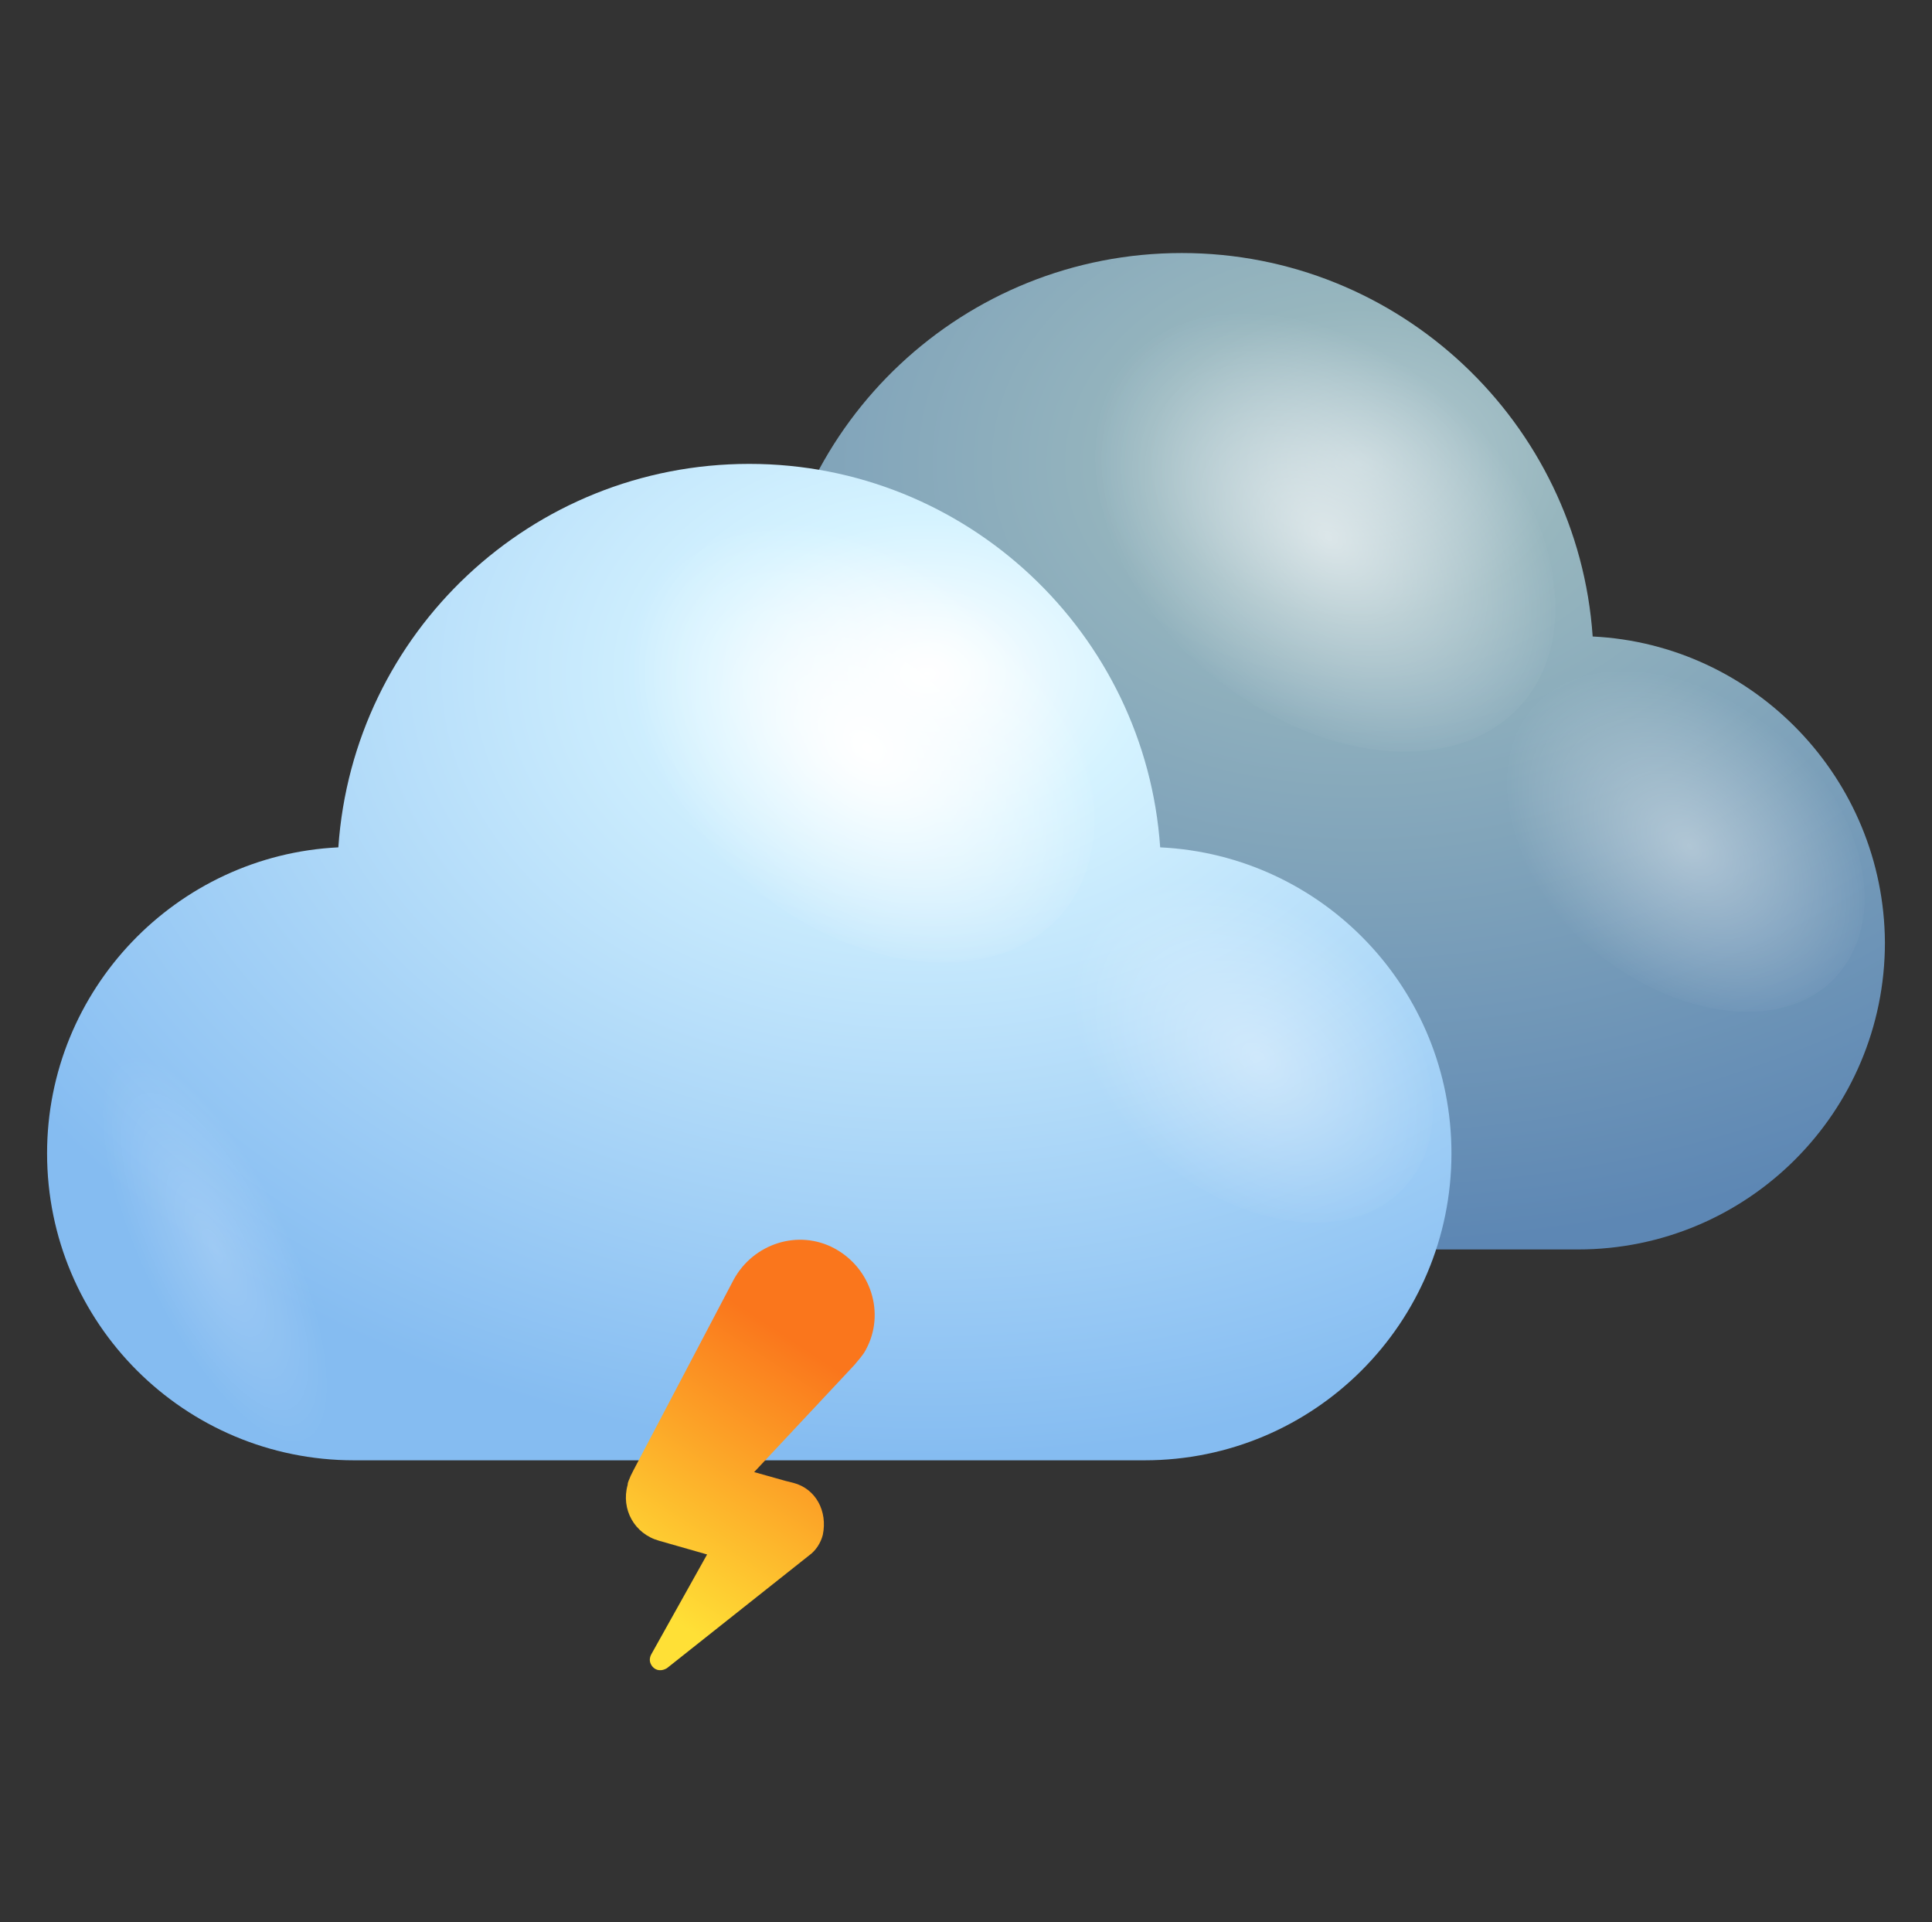 <?xml version="1.0" encoding="utf-8"?>
<!-- Generator: Adobe Illustrator 27.0.1, SVG Export Plug-In . SVG Version: 6.00 Build 0)  -->
<svg version="1.1" id="Capa_1" xmlns="http://www.w3.org/2000/svg" xmlns:xlink="http://www.w3.org/1999/xlink" x="0px" y="0px"
	 viewBox="0 0 197 196" style="enable-background:new 0 0 197 196;" xml:space="preserve">
<rect x="0" y="0" width="197" height="196" fill="#333333" stroke="none"/>
<style type="text/css">
	.st0{fill:url(#SVGID_1_);}
	.st1{opacity:0.6;fill:url(#SVGID_00000026857642301786606090000014953823212011950988_);}
	.st2{opacity:0.4;fill:url(#SVGID_00000122700180566154901700000001105579225908863143_);}
	.st3{opacity:0.2;fill:url(#SVGID_00000007416046734184925240000018419680512592803734_);}
	.st4{fill:url(#SVGID_00000145744435732804688390000008306056852289273789_);}
	.st5{fill:url(#SVGID_00000083074811996018448540000001263560375428410248_);}
	.st6{opacity:0.4;fill:url(#SVGID_00000167358461100075379270000010851664545351536034_);}
	.st7{opacity:0.2;fill:url(#SVGID_00000167376710636587017550000016819410071783172543_);}
	.st8{fill:url(#SVGID_00000082339139324722391460000011116644063957378466_);}
</style>
<g>
	<g>
		<g>
			
				<radialGradient id="SVGID_1_" cx="138.589" cy="47.244" r="109.183" gradientTransform="matrix(-1 0 0 -0.731 277.178 81.755)" gradientUnits="userSpaceOnUse">
				<stop  offset="0" style="stop-color:#B6CCD2"/>
				<stop  offset="0.198" style="stop-color:#97B6BE"/>
				<stop  offset="1" style="stop-color:#5D87B4"/>
			</radialGradient>
			<path class="st0" d="M162.4,64.9c-1.5-21.8-19.7-39.1-41.9-39.1c-22.2,0-40.4,17.2-41.9,39.1C62.1,65.7,49,79.4,49,96.1
				c0,17.3,14,31.3,31.3,31.3h80.6c17.3,0,31.3-14,31.3-31.3C192.1,79.4,178.9,65.7,162.4,64.9z"/>
			
				<radialGradient id="SVGID_00000045582209513579401720000002110946988683306144_" cx="1116.072" cy="-1828.985" r="13.173" gradientTransform="matrix(-0.839 1.154 -1.619 -1.313 -1889.253 -3634.619)" gradientUnits="userSpaceOnUse">
				<stop  offset="0" style="stop-color:#FFFFFF"/>
				<stop  offset="1" style="stop-color:#FFFFFF;stop-opacity:0"/>
			</radialGradient>
			<path style="opacity:0.6;fill:url(#SVGID_00000045582209513579401720000002110946988683306144_);" d="M123.5,68.8
				c-11.8-9.6-16.4-24.1-10.3-32.5c6.1-8.4,20.6-7.4,32.4,2.1c11.8,9.5,16.4,24.1,10.3,32.5C149.7,79.3,135.3,78.4,123.5,68.8z"/>
			
				<radialGradient id="SVGID_00000155138116809279903440000001172072470551493815_" cx="1116.975" cy="-1852.177" r="10.352" gradientTransform="matrix(-0.839 1.154 -1.619 -1.313 -1889.253 -3634.619)" gradientUnits="userSpaceOnUse">
				<stop  offset="0" style="stop-color:#FFFFFF"/>
				<stop  offset="1" style="stop-color:#FFFFFF;stop-opacity:0"/>
			</radialGradient>
			<path style="opacity:0.4;fill:url(#SVGID_00000155138116809279903440000001172072470551493815_);" d="M162.6,97
				c-9.3-7.5-12.9-18.9-8.1-25.5c4.8-6.6,16.2-5.9,25.4,1.6c9.3,7.5,12.9,18.9,8.1,25.5C183.3,105.3,171.9,104.5,162.6,97z"/>
			
				<radialGradient id="SVGID_00000116920220774296872890000001874706894964310443_" cx="65.96" cy="105.909" r="7.57" gradientTransform="matrix(0.901 -0.434 1.263 2.623 -127.209 -143.269)" gradientUnits="userSpaceOnUse">
				<stop  offset="0" style="stop-color:#FFFFFF"/>
				<stop  offset="1" style="stop-color:#FFFFFF;stop-opacity:0"/>
			</radialGradient>
			<path style="opacity:0.2;fill:url(#SVGID_00000116920220774296872890000001874706894964310443_);" d="M71.3,98.1
				c-6.8-10.7-14.8-15.8-17.7-11.5c-3,4.3,0.2,16.5,7,27.1c6.8,10.6,14.8,15.8,17.7,11.5C81.3,120.9,78.2,108.7,71.3,98.1z"/>
		</g>
		<g>
			
				<radialGradient id="SVGID_00000075143929979859636370000009829083506122291864_" cx="94.512" cy="68.756" r="109.185" gradientTransform="matrix(-1 0 0 -0.731 189.023 118.981)" gradientUnits="userSpaceOnUse">
				<stop  offset="0" style="stop-color:#FFFFFF"/>
				<stop  offset="0.198" style="stop-color:#D5F3FF"/>
				<stop  offset="1" style="stop-color:#85BCF1"/>
			</radialGradient>
			<path style="fill:url(#SVGID_00000075143929979859636370000009829083506122291864_);" d="M118.3,86.4
				c-1.5-21.8-19.7-39.1-41.9-39.1c-22.2,0-40.4,17.2-41.9,39.1c-16.5,0.8-29.7,14.5-29.7,31.2c0,17.3,14,31.3,31.3,31.3h80.6
				c17.3,0,31.3-14,31.3-31.3C148,100.9,134.9,87.2,118.3,86.4z"/>
			
				<radialGradient id="SVGID_00000080196930919523966930000014700406013298362798_" cx="1148.588" cy="-1816.797" r="13.173" gradientTransform="matrix(-0.839 1.154 -1.619 -1.313 -1889.253 -3634.619)" gradientUnits="userSpaceOnUse">
				<stop  offset="0" style="stop-color:#FFFFFF"/>
				<stop  offset="1" style="stop-color:#FFFFFF;stop-opacity:0"/>
			</radialGradient>
			<path style="fill:url(#SVGID_00000080196930919523966930000014700406013298362798_);" d="M76.5,90.3
				c-11.8-9.6-16.4-24.1-10.3-32.5c6.1-8.4,20.6-7.5,32.4,2.1c11.8,9.6,16.4,24.1,10.3,32.5C102.7,100.8,88.2,99.9,76.5,90.3z"/>
			
				<radialGradient id="SVGID_00000090991037281800608970000016072593882460963738_" cx="1148.192" cy="-1841.13" r="10.352" gradientTransform="matrix(-0.839 1.154 -1.619 -1.313 -1889.253 -3634.619)" gradientUnits="userSpaceOnUse">
				<stop  offset="0" style="stop-color:#FFFFFF"/>
				<stop  offset="1" style="stop-color:#FFFFFF;stop-opacity:0"/>
			</radialGradient>
			<path style="opacity:0.4;fill:url(#SVGID_00000090991037281800608970000016072593882460963738_);" d="M118.6,118.5
				c-9.3-7.5-12.9-18.9-8.1-25.5c4.8-6.6,16.2-5.9,25.4,1.6c9.2,7.5,12.9,18.9,8.1,25.5C139.2,126.8,127.8,126,118.6,118.5z"/>
			
				<radialGradient id="SVGID_00000170963749195757968970000014030753631375639967_" cx="21.883" cy="127.421" r="7.57" gradientTransform="matrix(0.901 -0.434 1.263 2.623 -158.737 -197.302)" gradientUnits="userSpaceOnUse">
				<stop  offset="0" style="stop-color:#FFFFFF"/>
				<stop  offset="1" style="stop-color:#FFFFFF;stop-opacity:0"/>
			</radialGradient>
			<path style="opacity:0.2;fill:url(#SVGID_00000170963749195757968970000014030753631375639967_);" d="M27.2,119.6
				c-6.8-10.7-14.8-15.8-17.7-11.5c-3,4.3,0.2,16.5,7,27.1c6.8,10.7,14.8,15.8,17.7,11.5C37.2,142.4,34.1,130.2,27.2,119.6z"/>
		</g>
	</g>
	
		<linearGradient id="SVGID_00000072244562188640155920000014810891756522951102_" gradientUnits="userSpaceOnUse" x1="62.847" y1="170.924" x2="73.8" y2="136.436" gradientTransform="matrix(0.963 0.271 -0.271 0.963 48.909 -13.299)">
		<stop  offset="0.156" style="stop-color:#FFE036"/>
		<stop  offset="1" style="stop-color:#FA761C"/>
	</linearGradient>
	<path style="fill:url(#SVGID_00000072244562188640155920000014810891756522951102_);" d="M80.9,151.2l-0.8-0.2l-3.2-0.9l10.2-10.9
		c0.4-0.5,0.9-1,1.2-1.6c2-3.7,0.5-8.3-3.2-10.3c-3.7-2-8.3-0.5-10.3,3.2l-10.2,19.4l-0.3,0.6c-0.1,0.3-0.3,0.6-0.3,0.9
		c-0.7,2.5,0.7,5,3.2,5.7l4.9,1.4l-5.7,10.2c-0.2,0.4-0.2,0.8,0.1,1.2c0.4,0.5,1,0.5,1.5,0.2l14.5-11.5c0.7-0.5,1.2-1.3,1.4-2.1
		C84.4,154.1,83.2,151.8,80.9,151.2z"/>
</g>
</svg>
